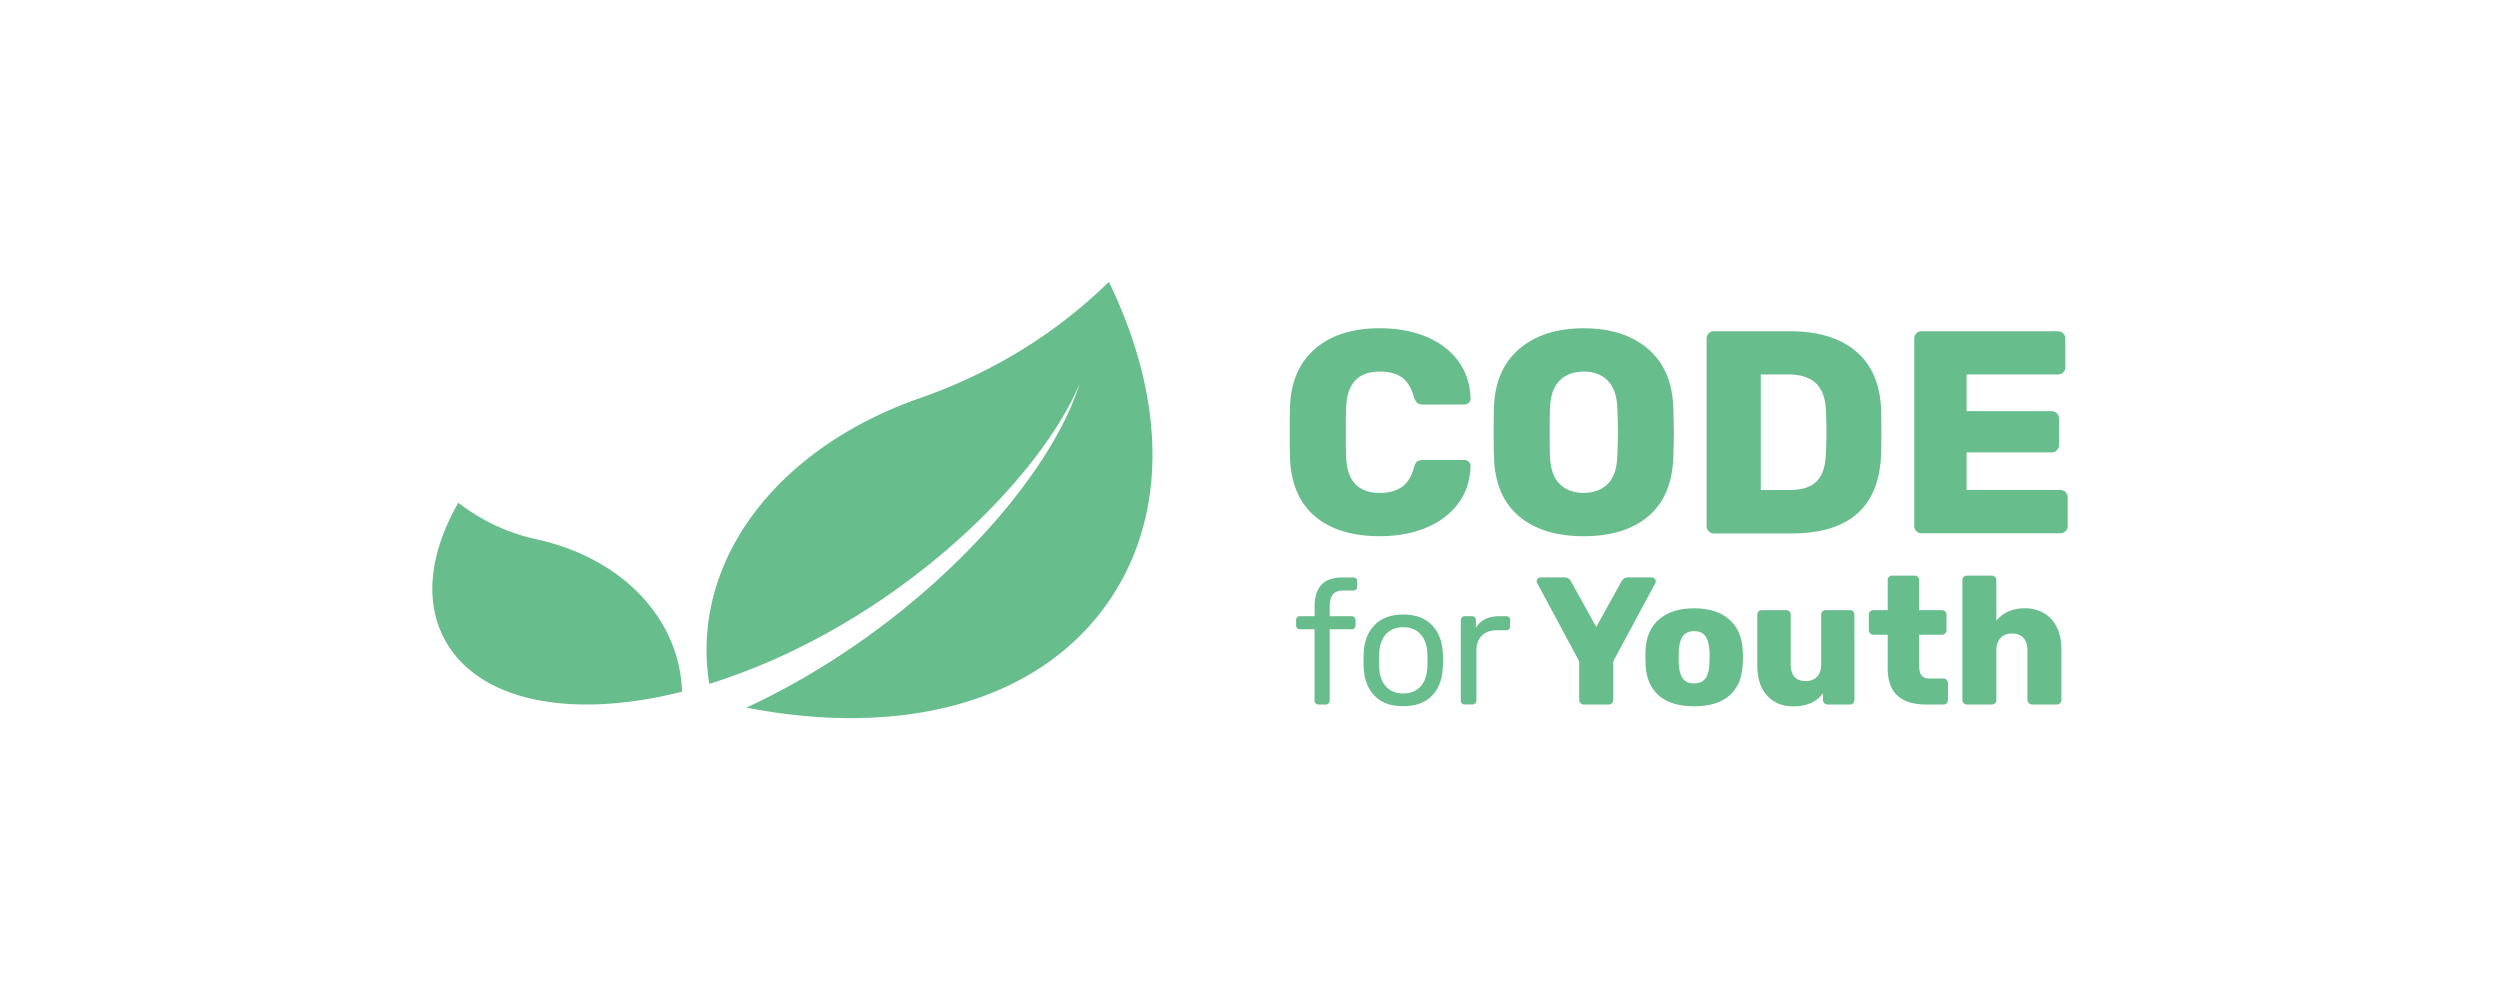 <svg id="logo" xmlns="http://www.w3.org/2000/svg" viewBox="0 0 2000 800"><defs><style>.cls-1{fill:#68bd8c;}</style></defs><title>logo_hr</title><path class="cls-1" d="M428.81,431.37a156,156,0,0,1-62.16-29.21c-22.65,39.7-27.44,78.26-11.13,109,26.23,49.39,99.8,64.94,190.13,42.2-1.91-58.69-48.26-107.13-116.84-122Z"/><path class="cls-1" d="M887.1,225.49a395.29,395.29,0,0,1-76.42,58.44,420.77,420.77,0,0,1-76,35c-110,38.89-176.89,123.85-168.78,216q.54,6.16,1.51,12.2a505.22,505.22,0,0,0,86.34-36.4C754.43,457.35,835.4,373,863.57,307.46c-24.76,77-119,181.24-238.89,244.92q-13.83,7.35-27.52,13.72c127,24.72,235.74-5.38,290.52-86.05C934.56,411,932.45,318.9,887.1,225.49Z"/><path class="cls-1" d="M1052.51,562.71a3,3,0,0,1-.88-2.25V503.4H1040a3.16,3.16,0,0,1-2.24-.81,2.81,2.81,0,0,1-.89-2.17v-4.35a3,3,0,0,1,3.13-3.13h11.68V485q0-11,5.37-17.05t17.59-6h8a3,3,0,0,1,3.12,3.12v4.35a2.79,2.79,0,0,1-.88,2.17,3.16,3.16,0,0,1-2.24.82h-7.75q-6.24,0-8.69,3.26c-1.63,2.17-2.45,5.53-2.45,10.05v7.25h17.53a3,3,0,0,1,3.12,3.13v4.35a2.8,2.8,0,0,1-.88,2.17,3.2,3.2,0,0,1-2.24.81h-17.53v57.06a3,3,0,0,1-3.12,3.13h-5.84A3,3,0,0,1,1052.51,562.71Z"/><path class="cls-1" d="M1099.57,556.52q-8.08-8.41-8.63-22.41l-.13-5.84.13-5.85q.54-14,8.76-22.41t22.9-8.42q14.67,0,22.89,8.42t8.76,22.41c.18,2,.27,3.94.27,5.85s-.09,3.85-.27,5.84q-.54,14-8.63,22.41t-23,8.43Q1107.65,565,1099.57,556.52Zm36.81-7.26q5.1-5.5,5.51-15.83c.09-.91.13-2.63.13-5.16s0-4.26-.13-5.17q-.41-10.32-5.51-15.82t-13.78-5.51q-8.7,0-13.79,5.51t-5.51,15.82l-.13,5.17.13,5.16q.42,10.32,5.51,15.83t13.79,5.5Q1131.29,554.76,1136.38,549.26Z"/><path class="cls-1" d="M1169.52,562.71a3,3,0,0,1-.88-2.25V496.2a3.28,3.28,0,0,1,.88-2.31,3,3,0,0,1,2.24-.95h5.71a3,3,0,0,1,3.26,3.26v6q5.57-9.24,18.88-9.24h5.3a2.85,2.85,0,0,1,3.13,3.13v5a3.16,3.16,0,0,1-.82,2.24,3,3,0,0,1-2.31.88h-7.74q-7.47,0-11.75,4.35t-4.28,11.82v40.07a3,3,0,0,1-1,2.25,3.28,3.28,0,0,1-2.31.88h-6.12A3,3,0,0,1,1169.52,562.71Z"/><path class="cls-1" d="M1264.43,562.5a3.47,3.47,0,0,1-1.09-2.54V529l-33.55-62.45a3.08,3.08,0,0,1-.44-1.6,3.25,3.25,0,0,1,3.05-3.05h19.17a5.31,5.31,0,0,1,3.34,1,6.52,6.52,0,0,1,1.89,2.18L1277,501.57l20.19-36.46a6.63,6.63,0,0,1,1.89-2.18,5.31,5.31,0,0,1,3.34-1h19.17a3.22,3.22,0,0,1,3.05,3.05,3.07,3.07,0,0,1-.43,1.6L1290.64,529V560a3.43,3.43,0,0,1-1.08,2.61,3.8,3.8,0,0,1-2.69,1H1267A3.45,3.45,0,0,1,1264.43,562.5Z"/><path class="cls-1" d="M1327.16,556.54q-9.81-8.49-10.68-24.18c-.1-1.26-.14-3.43-.14-6.53s0-5.28.14-6.54q.87-15.39,11-24t27.81-8.64q17.71,0,27.81,8.64t11,24q.29,3.78.29,6.54c0,1.84-.1,4-.29,6.53q-.87,15.69-10.67,24.18t-28.11,8.5Q1337,565,1327.16,556.54Zm37-13.5q2.91-3.7,3.34-11.41c.1-1,.15-2.9.15-5.8s0-4.85-.15-5.81q-.43-7.56-3.34-11.33t-8.86-3.78q-6,0-8.86,3.78T1343.06,520l-.15,5.81.15,5.8q.43,7.71,3.34,11.41t8.86,3.7Q1361.22,546.74,1364.12,543Z"/><path class="cls-1" d="M1413.68,556.47q-7.85-8.57-7.84-24.25V491.69a3.4,3.4,0,0,1,1.09-2.61,3.58,3.58,0,0,1,2.54-1h19.32a3.76,3.76,0,0,1,2.68,1,3.4,3.4,0,0,1,1.09,2.61v39.65q0,13.51,12.06,13.51,5.81,0,9.08-3.56t3.26-9.95V491.69a3.44,3.44,0,0,1,1.09-2.61,3.79,3.79,0,0,1,2.69-1h19.17a3.48,3.48,0,0,1,3.63,3.63V560a3.63,3.63,0,0,1-1,2.54,3.41,3.41,0,0,1-2.62,1.09h-17.72a3.8,3.8,0,0,1-2.69-1,3.43,3.43,0,0,1-1.08-2.61v-5.52q-7.56,10.6-24.11,10.6Q1421.52,565,1413.68,556.47Z"/><path class="cls-1" d="M1510.15,534.68V507.81h-11.47a3.71,3.71,0,0,1-3.63-3.63V491.69a3.4,3.4,0,0,1,1.09-2.61,3.58,3.58,0,0,1,2.54-1h11.47v-24a3.45,3.45,0,0,1,1.09-2.62,3.65,3.65,0,0,1,2.54-1h17.87a3.48,3.48,0,0,1,3.63,3.63v24h18.16a3.76,3.76,0,0,1,2.68,1,3.4,3.4,0,0,1,1.09,2.61v12.49a3.41,3.41,0,0,1-1.09,2.62,3.76,3.76,0,0,1-2.68,1h-18.16v24.7q0,5.09,1.89,7.69t6.1,2.62h11.47a3.41,3.41,0,0,1,2.62,1.09,3.8,3.8,0,0,1,1,2.68V560a3.63,3.63,0,0,1-1,2.54,3.41,3.41,0,0,1-2.62,1.09H1541Q1510.16,563.59,1510.15,534.68Z"/><path class="cls-1" d="M1571,562.57a3.44,3.44,0,0,1-1.09-2.61V464.1a3.45,3.45,0,0,1,1.09-2.62,3.82,3.82,0,0,1,2.69-1h19.61a3.8,3.8,0,0,1,2.68,1,3.41,3.41,0,0,1,1.09,2.62v32.39q8.43-9.89,22.81-9.88a29.86,29.86,0,0,1,15,3.78,26,26,0,0,1,10.45,11.18q3.78,7.41,3.78,17.86V560a3.4,3.4,0,0,1-1.09,2.61,3.77,3.77,0,0,1-2.69,1h-19.75a3.73,3.73,0,0,1-3.63-3.63V520.31q0-6.39-3.2-9.95t-9.15-3.56q-5.8,0-9.15,3.56t-3.34,9.95V560a3.4,3.4,0,0,1-1.09,2.61,3.76,3.76,0,0,1-2.68,1h-19.61A3.79,3.79,0,0,1,1571,562.57Z"/><path class="cls-1" d="M1052,413.05q-18.84-15.94-20-46.68-.23-6.24-.23-20.34,0-14.32.23-20.8,1.15-30,20.22-46.34t51.66-16.29q20.57,0,36.86,6.7t25.77,19.41q9.46,12.72,9.93,30.05a4.54,4.54,0,0,1-1.5,3.47,5.1,5.1,0,0,1-3.58,1.38h-32.82a7.26,7.26,0,0,1-4.74-1.27,10.61,10.61,0,0,1-2.65-4.74q-3.24-11.31-9.83-15.83t-17.44-4.5q-26.13,0-27,29.12-.24,6.24-.24,19.18t.24,19.64q.92,29.12,27,29.12,10.62,0,17.44-4.62t9.83-15.72q.91-3.47,2.54-4.73a7.74,7.74,0,0,1,4.85-1.27h32.82a5.1,5.1,0,0,1,3.58,1.38,4.54,4.54,0,0,1,1.5,3.47q-.47,17.32-9.93,30t-25.77,19.42q-16.29,6.69-36.86,6.7Q1070.81,429,1052,413.05Z"/><path class="cls-1" d="M1215.26,413.05q-19-15.94-20.11-46.91-.23-6.47-.23-19.88t.23-20.11q.93-30.5,20.22-47T1267,262.6q32.12,0,51.42,16.52t20.22,47q.46,13.41.46,20.11,0,6.93-.46,19.88-1.15,31-20,46.91T1267,429Q1234.21,429,1215.26,413.05Zm71-26q7.15-7.28,7.63-22.3.45-13.39.46-19.18t-.46-18.72q-.46-15-7.63-22.3T1267,297.27q-12.26,0-19.42,7.28t-7.62,22.3q-.24,6.47-.23,18.72,0,12.48.23,19.18.45,15,7.62,22.3t19.42,7.28Q1279,394.33,1286.21,387.05Z"/><path class="cls-1" d="M1367,425a5.54,5.54,0,0,1-1.73-4v-150a6.05,6.05,0,0,1,1.62-4.28,5.43,5.43,0,0,1,4.16-1.73h60.78q34.2,0,53.15,16.29t19.88,46.8q.23,6.71.23,17.8t-.23,17.56q-2.31,63.33-71.88,63.33H1371A5.54,5.54,0,0,1,1367,425ZM1431.81,392q14.55,0,21.49-6.93t7.4-22.19q.45-6.7.46-17.33t-.46-17.1q-.46-14.79-8-21.84t-22.07-7.05h-22V392Z"/><path class="cls-1" d="M1533.15,425a5.51,5.51,0,0,1-1.73-4v-150a6,6,0,0,1,1.61-4.28,5.46,5.46,0,0,1,4.16-1.73h109.09a5.93,5.93,0,0,1,6,6V293.8a5.42,5.42,0,0,1-1.74,4.16,6,6,0,0,1-4.27,1.62h-73v29.35h67.94a5.91,5.91,0,0,1,6,6v21a5.93,5.93,0,0,1-6,6h-67.94v30h74.88a5.91,5.91,0,0,1,6,6v22.88a5.41,5.41,0,0,1-1.73,4.16,6,6,0,0,1-4.27,1.62H1537.19A5.52,5.52,0,0,1,1533.15,425Z"/></svg>